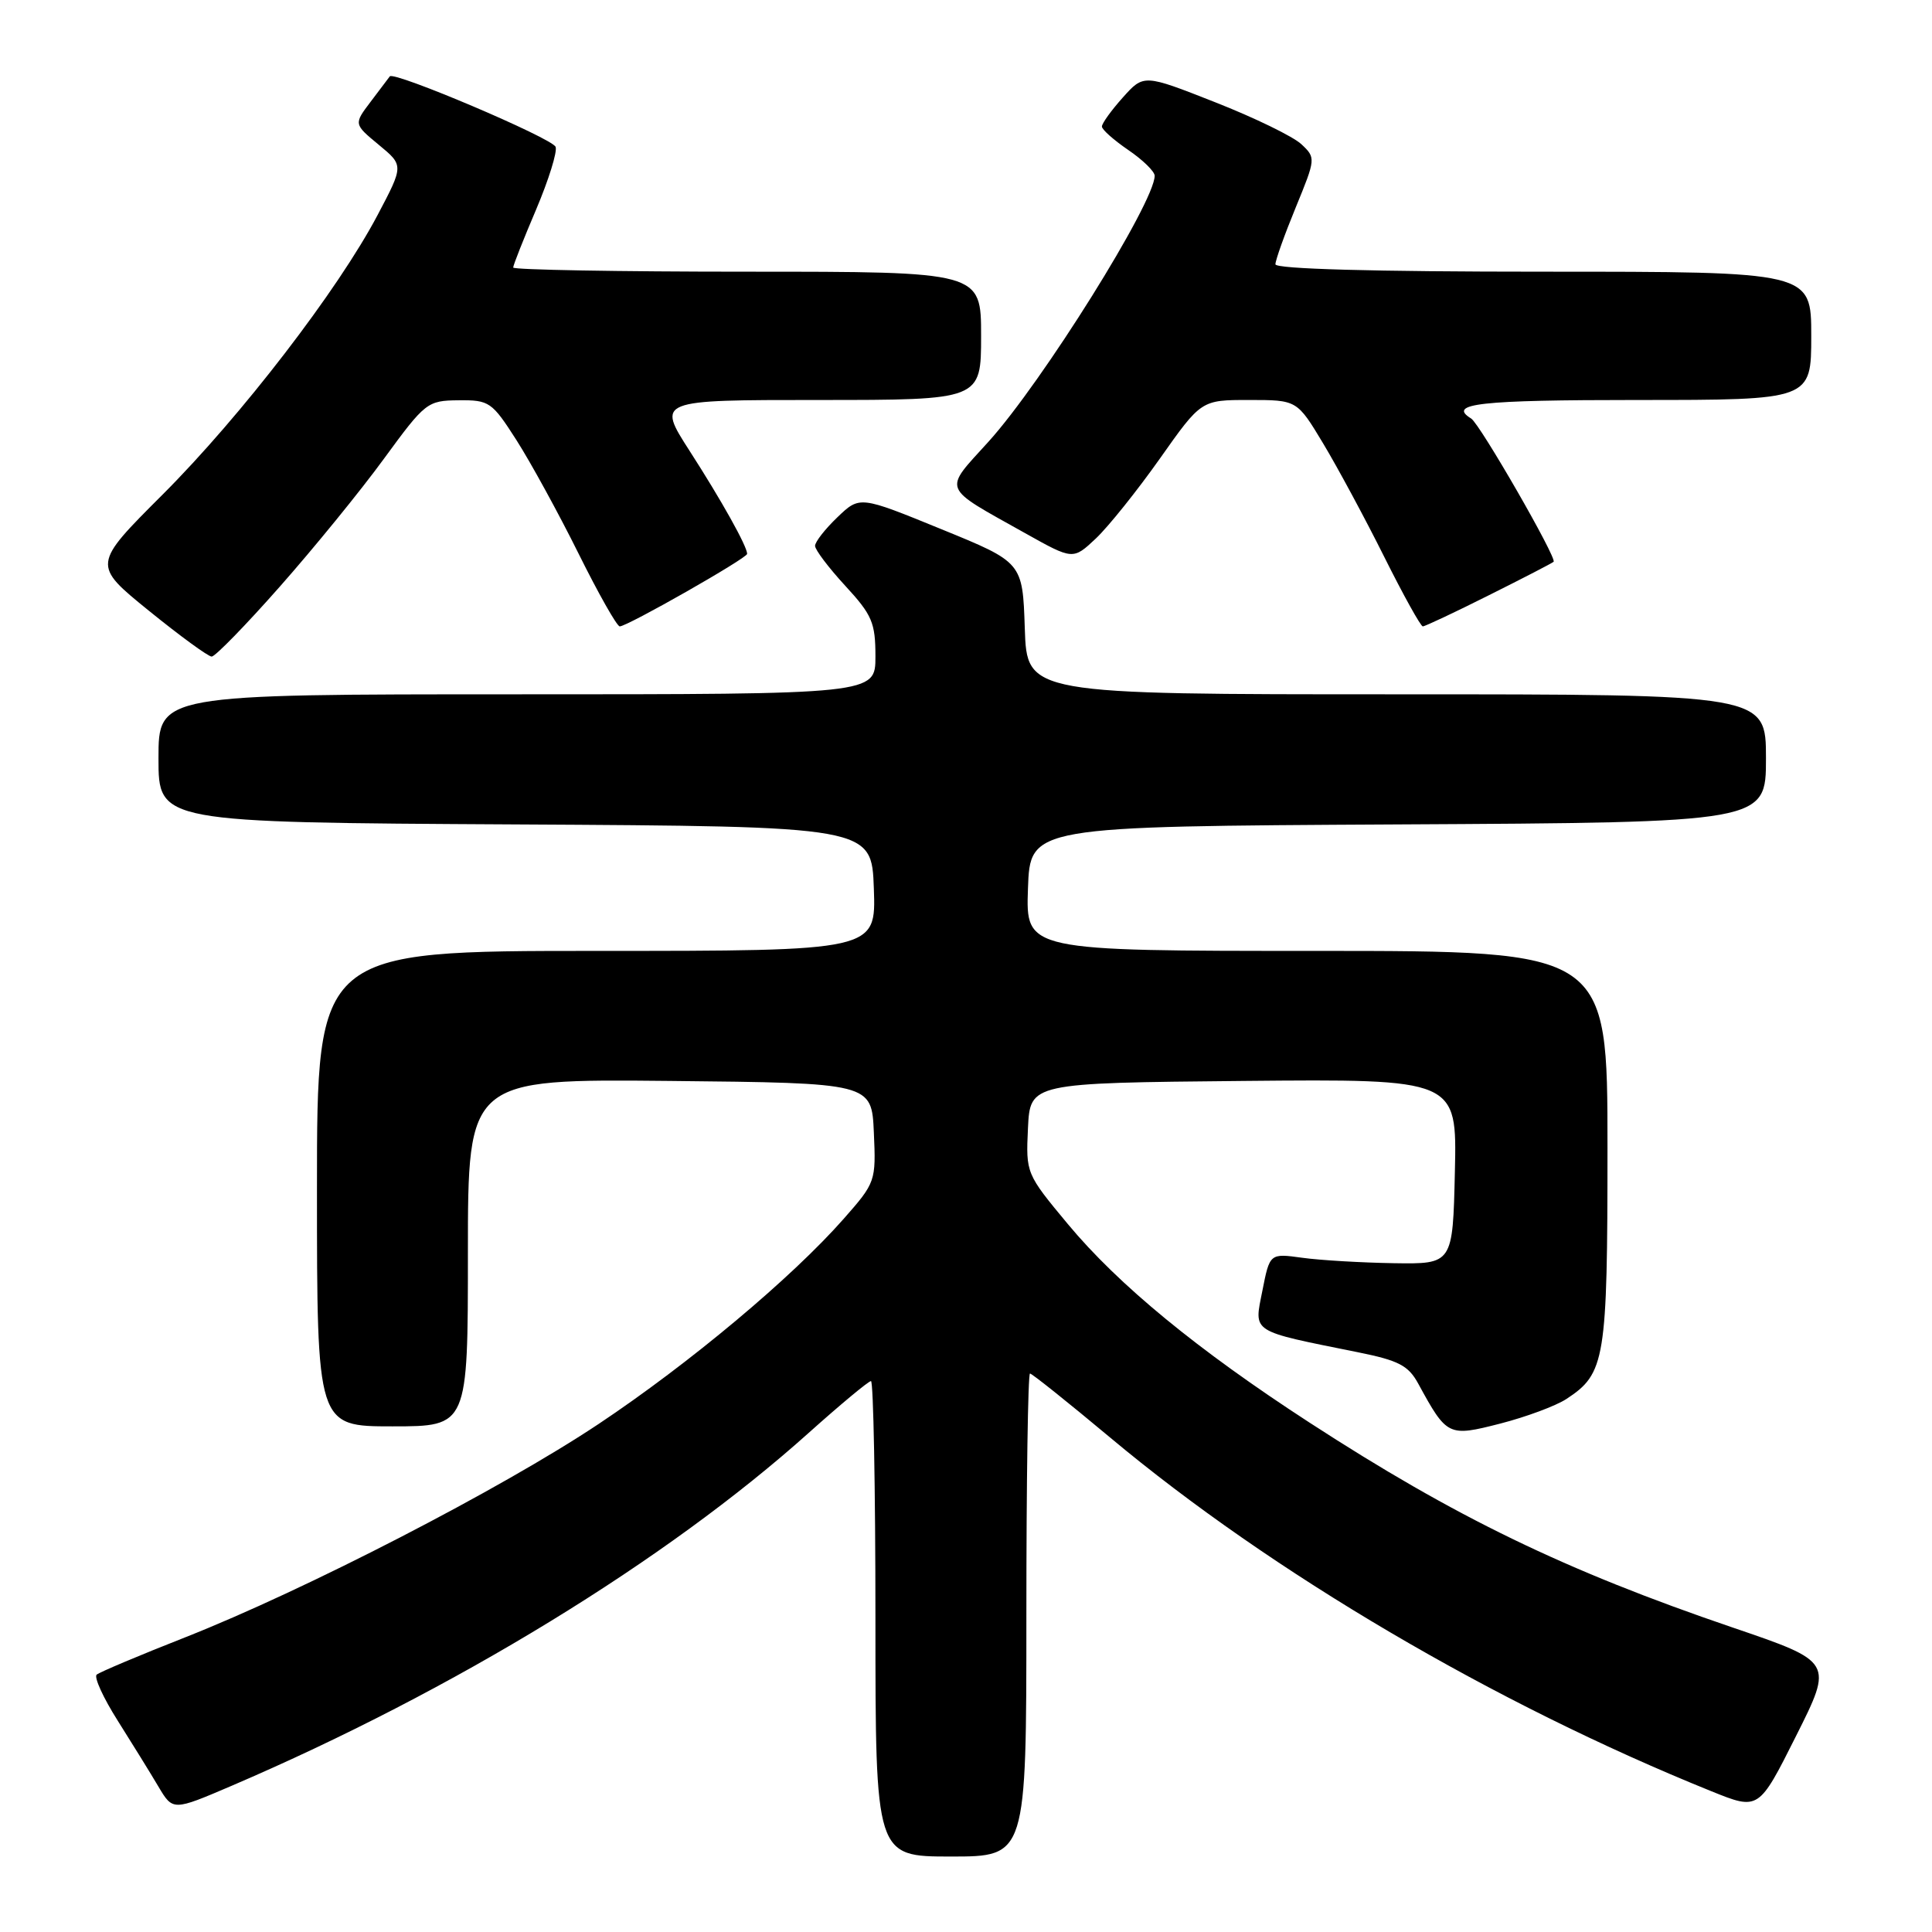 <?xml version="1.0" encoding="UTF-8" standalone="no"?>
<!DOCTYPE svg PUBLIC "-//W3C//DTD SVG 1.1//EN" "http://www.w3.org/Graphics/SVG/1.1/DTD/svg11.dtd" >
<svg xmlns="http://www.w3.org/2000/svg" xmlns:xlink="http://www.w3.org/1999/xlink" version="1.1" viewBox="0 0 256 256">
 <g >
 <path fill="currentColor"
d=" M 136.00 214.00 C 136.00 196.40 136.21 182.00 136.48 182.00 C 136.74 182.00 141.52 185.82 147.11 190.49 C 168.50 208.38 198.06 225.76 226.77 237.35 C 233.04 239.88 233.04 239.88 237.98 230.04 C 242.92 220.20 242.92 220.20 229.57 215.65 C 207.36 208.08 192.81 201.03 173.50 188.49 C 158.70 178.88 148.19 170.25 141.49 162.19 C 135.96 155.54 135.93 155.46 136.21 149.50 C 136.50 143.50 136.50 143.50 164.78 143.23 C 193.06 142.97 193.06 142.97 192.78 155.23 C 192.50 167.50 192.50 167.50 184.68 167.38 C 180.38 167.31 174.92 166.99 172.55 166.66 C 168.25 166.07 168.25 166.07 167.27 171.04 C 166.16 176.66 165.56 176.28 179.93 179.18 C 185.34 180.27 186.62 180.94 187.93 183.35 C 191.73 190.31 191.90 190.40 198.80 188.63 C 202.22 187.75 206.16 186.29 207.56 185.37 C 212.71 182.00 213.00 180.20 213.00 152.05 C 213.00 126.00 213.00 126.00 174.46 126.00 C 135.92 126.00 135.92 126.00 136.21 117.75 C 136.50 109.50 136.50 109.50 185.25 109.24 C 234.00 108.98 234.00 108.98 234.00 100.49 C 234.00 92.00 234.00 92.00 185.04 92.00 C 136.08 92.00 136.08 92.00 135.79 83.26 C 135.50 74.51 135.50 74.51 124.71 70.11 C 113.92 65.70 113.92 65.70 110.96 68.54 C 109.33 70.10 108.00 71.80 108.00 72.33 C 108.00 72.85 109.80 75.23 112.00 77.62 C 115.56 81.48 116.00 82.51 116.00 86.98 C 116.00 92.00 116.00 92.00 68.50 92.00 C 21.00 92.00 21.00 92.00 21.00 100.49 C 21.00 108.98 21.00 108.98 68.25 109.24 C 115.50 109.50 115.50 109.50 115.79 117.75 C 116.08 126.00 116.08 126.00 79.04 126.00 C 42.00 126.00 42.00 126.00 42.00 157.50 C 42.00 189.00 42.00 189.00 52.00 189.00 C 62.00 189.00 62.00 189.00 62.00 165.98 C 62.00 142.97 62.00 142.97 88.75 143.23 C 115.50 143.50 115.50 143.50 115.79 150.06 C 116.08 156.52 116.02 156.70 111.81 161.48 C 104.93 169.30 91.34 180.67 79.31 188.69 C 66.39 197.30 40.43 210.69 24.50 216.97 C 18.45 219.35 13.19 221.57 12.81 221.90 C 12.43 222.23 13.68 224.97 15.60 228.00 C 17.51 231.03 19.94 234.95 20.99 236.73 C 22.91 239.96 22.91 239.96 30.71 236.62 C 60.12 224.01 88.25 206.81 107.16 189.86 C 111.37 186.09 115.09 183.00 115.41 183.00 C 115.73 183.00 116.00 197.18 116.00 214.50 C 116.00 246.00 116.00 246.00 126.00 246.00 C 136.00 246.00 136.00 246.00 136.00 214.00 Z  M 37.06 77.75 C 41.56 72.66 47.78 65.03 50.87 60.79 C 56.35 53.30 56.62 53.08 60.76 53.04 C 64.84 53.00 65.18 53.24 68.44 58.33 C 70.31 61.26 74.01 68.01 76.65 73.33 C 79.29 78.65 81.75 83.00 82.12 83.00 C 83.12 83.00 99.00 73.96 99.00 73.39 C 99.00 72.39 95.60 66.30 91.38 59.75 C 87.04 53.00 87.04 53.00 108.52 53.00 C 130.00 53.00 130.00 53.00 130.00 44.50 C 130.00 36.00 130.00 36.00 99.00 36.00 C 81.95 36.00 68.00 35.75 68.00 35.45 C 68.00 35.14 69.37 31.68 71.04 27.76 C 72.70 23.84 73.87 20.10 73.62 19.46 C 73.18 18.31 52.18 9.39 51.65 10.12 C 51.50 10.33 50.36 11.84 49.12 13.47 C 46.87 16.44 46.87 16.44 50.18 19.18 C 53.50 21.92 53.50 21.92 50.04 28.48 C 44.80 38.42 31.96 55.12 21.55 65.53 C 12.23 74.84 12.23 74.84 19.72 80.92 C 23.84 84.26 27.59 87.00 28.05 87.00 C 28.51 87.00 32.57 82.84 37.06 77.75 Z  M 197.27 78.88 C 201.80 76.62 205.66 74.62 205.86 74.44 C 206.35 73.99 196.10 56.18 194.94 55.46 C 191.73 53.48 196.00 53.00 217.00 53.00 C 240.00 53.00 240.00 53.00 240.00 44.50 C 240.00 36.00 240.00 36.00 204.50 36.00 C 181.98 36.00 169.00 35.64 169.00 35.02 C 169.00 34.48 170.21 31.09 171.69 27.49 C 174.35 21.01 174.36 20.91 172.44 19.11 C 171.37 18.10 166.24 15.60 161.02 13.55 C 151.55 9.82 151.55 9.82 148.77 12.93 C 147.25 14.63 146.00 16.36 146.01 16.77 C 146.01 17.17 147.59 18.57 149.51 19.88 C 151.43 21.19 153.00 22.72 153.00 23.29 C 153.00 26.82 138.09 50.68 130.96 58.55 C 124.95 65.18 124.63 64.37 135.84 70.65 C 142.18 74.20 142.18 74.20 145.21 71.35 C 146.87 69.78 150.69 65.01 153.70 60.75 C 159.17 53.00 159.17 53.00 165.51 53.00 C 171.86 53.00 171.86 53.00 175.32 58.75 C 177.22 61.91 180.86 68.66 183.40 73.75 C 185.94 78.84 188.25 83.00 188.53 83.00 C 188.81 83.00 192.75 81.15 197.27 78.88 Z "/>
</g>
</svg>